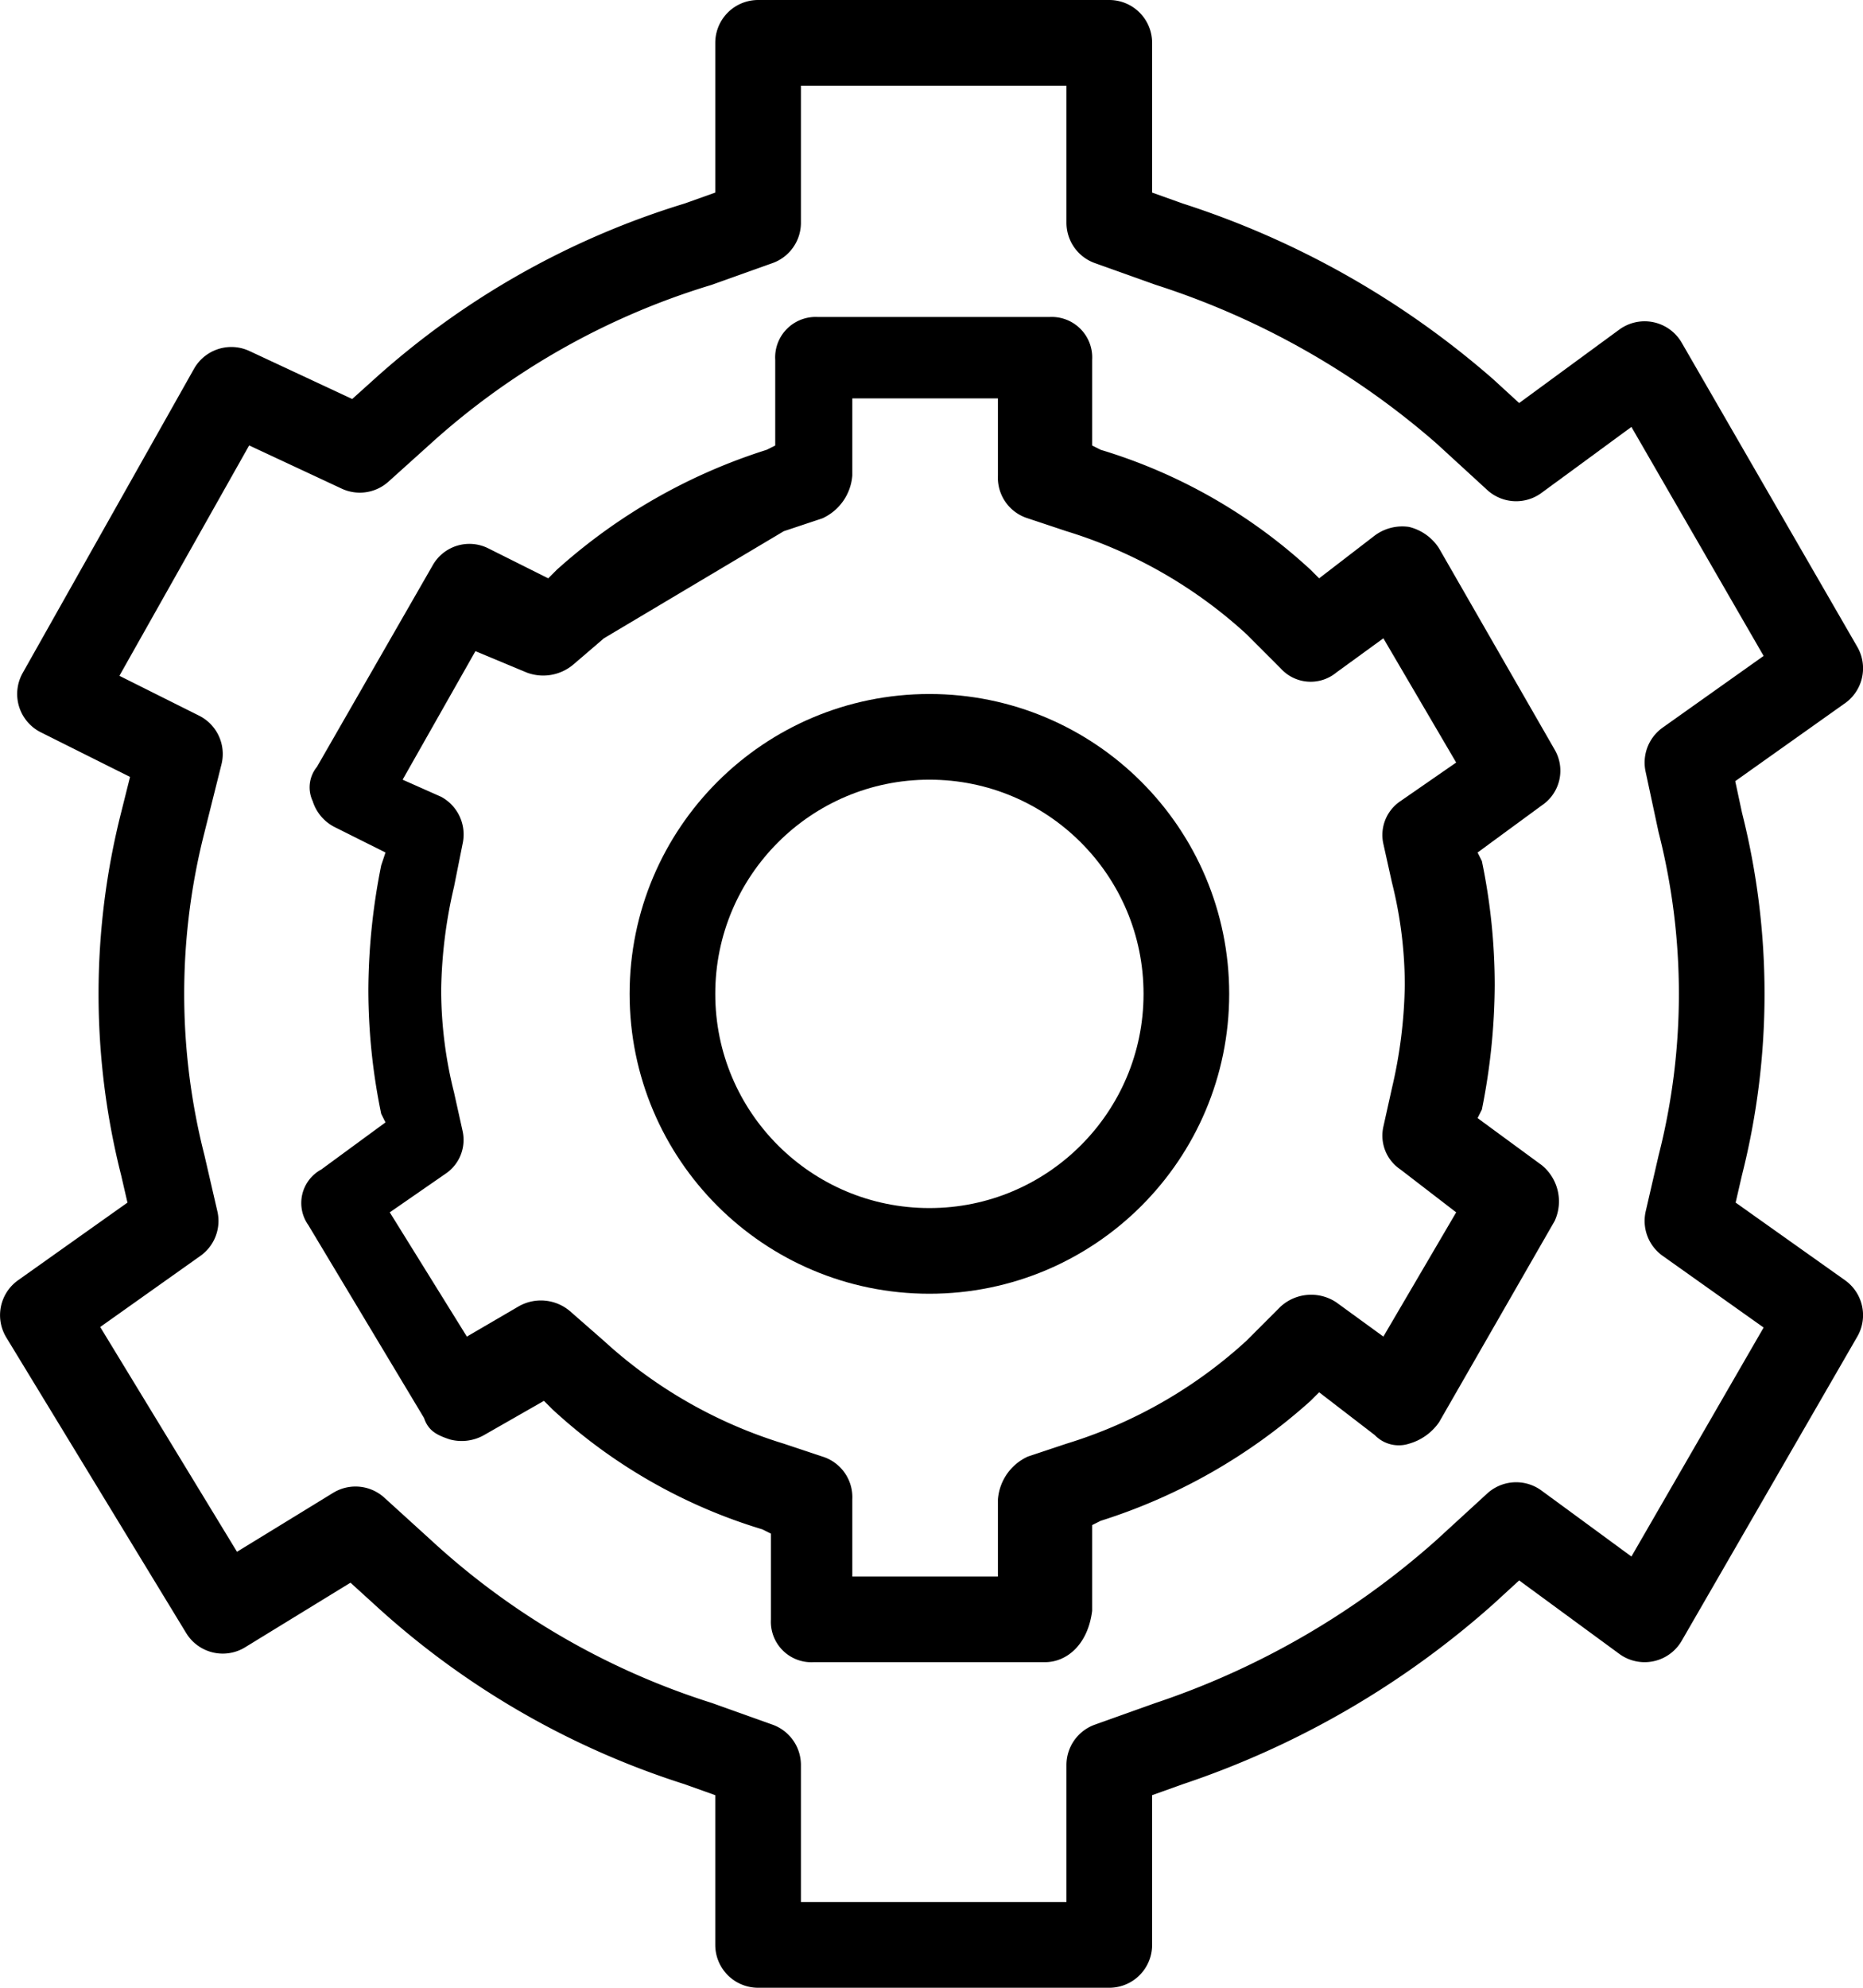 <svg xmlns="http://www.w3.org/2000/svg" width="43.5" height="46.4" viewBox="0 0 43.5 46.4">
  <g id="Grupo_1023" data-name="Grupo 1023" transform="translate(-1021.099 -2374.5)">
    <g id="Grupo_1012" data-name="Grupo 1012" transform="translate(520.6 1891.5)">
      <path id="Trazado_14211" data-name="Trazado 14211" d="M540.2,502.2a16.25,16.25,0,0,1,0,8l-.3,1.3,3.1,2.2-4.1,7.1-3-2.2-1.2,1.1a19.843,19.843,0,0,1-6.9,4l-1.4.5v4.2h-8.2v-4.2l-1.4-.5a18.4,18.4,0,0,1-6.9-4l-1.1-1-3.1,1.9-4.2-6.9,3.1-2.2-.3-1.3a16.25,16.25,0,0,1,0-8l.4-1.6-2.8-1.4,4-7.1,3,1.4,1-.9a18.181,18.181,0,0,1,6.9-3.9l1.4-.5V484h8.2v4.2l1.4.5a19.613,19.613,0,0,1,6.9,3.9l1.2,1.1,3-2.2,4.1,7.1-3.1,2.2Z" fill="none" stroke="#000" stroke-linejoin="round" stroke-width="2"/>
      <g id="Grupo_1011" data-name="Grupo 1011">
        <path id="Trazado_14212" data-name="Trazado 14212" d="M524.9,521.8h-5.4a.945.945,0,0,1-1-1v-2l-.2-.1a12.564,12.564,0,0,1-4.9-2.8l-.2-.2-1.4.8a1.062,1.062,0,0,1-.8.1c-.3-.1-.5-.2-.6-.5l-2.7-4.5a.889.889,0,0,1,.3-1.3l1.5-1.1-.1-.2a14.278,14.278,0,0,1-.3-2.9,15.042,15.042,0,0,1,.3-2.9l.1-.3-1.2-.6a1.024,1.024,0,0,1-.5-.6.755.755,0,0,1,.1-.8l2.7-4.7a.984.984,0,0,1,1.3-.4l1.4.7.2-.2a13.319,13.319,0,0,1,4.9-2.8l.2-.1v-2a.945.945,0,0,1,1-1H525a.945.945,0,0,1,1,1v2l.2.1a12.564,12.564,0,0,1,4.9,2.8l.2.2,1.3-1a1.077,1.077,0,0,1,.8-.2,1.157,1.157,0,0,1,.7.5l2.7,4.7a.974.974,0,0,1-.3,1.3l-1.5,1.1.1.2h0a14.278,14.278,0,0,1,.3,2.9,15.039,15.039,0,0,1-.3,2.9l-.1.2,1.5,1.1a1.091,1.091,0,0,1,.3,1.3l-2.7,4.7a1.275,1.275,0,0,1-.7.5.778.778,0,0,1-.8-.2l-1.3-1-.2.2a13.319,13.319,0,0,1-4.9,2.8l-.2.1v2C525.9,521.4,525.4,521.8,524.9,521.8Zm-10.3-23.9-.7.6a1.09,1.09,0,0,1-1.1.2l-1.2-.5-1.7,3,.9.4a1,1,0,0,1,.5,1.1l-.2,1a11.208,11.208,0,0,0-.3,2.4,9.863,9.863,0,0,0,.3,2.4l.2.9a.951.951,0,0,1-.4,1l-1.3.9,1.8,2.9,1.2-.7a1.048,1.048,0,0,1,1.2.1l.8.7a10.977,10.977,0,0,0,4.2,2.4l.9.3a.993.993,0,0,1,.7,1v1.8h3.4V518a1.2,1.2,0,0,1,.7-1l.9-.3a10.977,10.977,0,0,0,4.2-2.4l.8-.8a1.059,1.059,0,0,1,1.3-.1l1.1.8,1.7-2.9-1.3-1a.951.951,0,0,1-.4-1l.2-.9a11.208,11.208,0,0,0,.3-2.4,9.862,9.862,0,0,0-.3-2.4l-.2-.9a.951.951,0,0,1,.4-1l1.3-.9-1.7-2.9-1.1.8a.942.942,0,0,1-1.3-.1l-.8-.8a10.976,10.976,0,0,0-4.2-2.4l-.9-.3a.993.993,0,0,1-.7-1v-1.8h-3.4v1.8a1.2,1.2,0,0,1-.7,1l-.9.3"/>
      </g>
      <circle id="Elipse_3980" data-name="Elipse 3980" cx="6" cy="6" r="6" transform="translate(516.2 500.2)" fill="none" stroke="#000" stroke-linejoin="round" stroke-width="2"/>
    </g>
  </g>
</svg>
